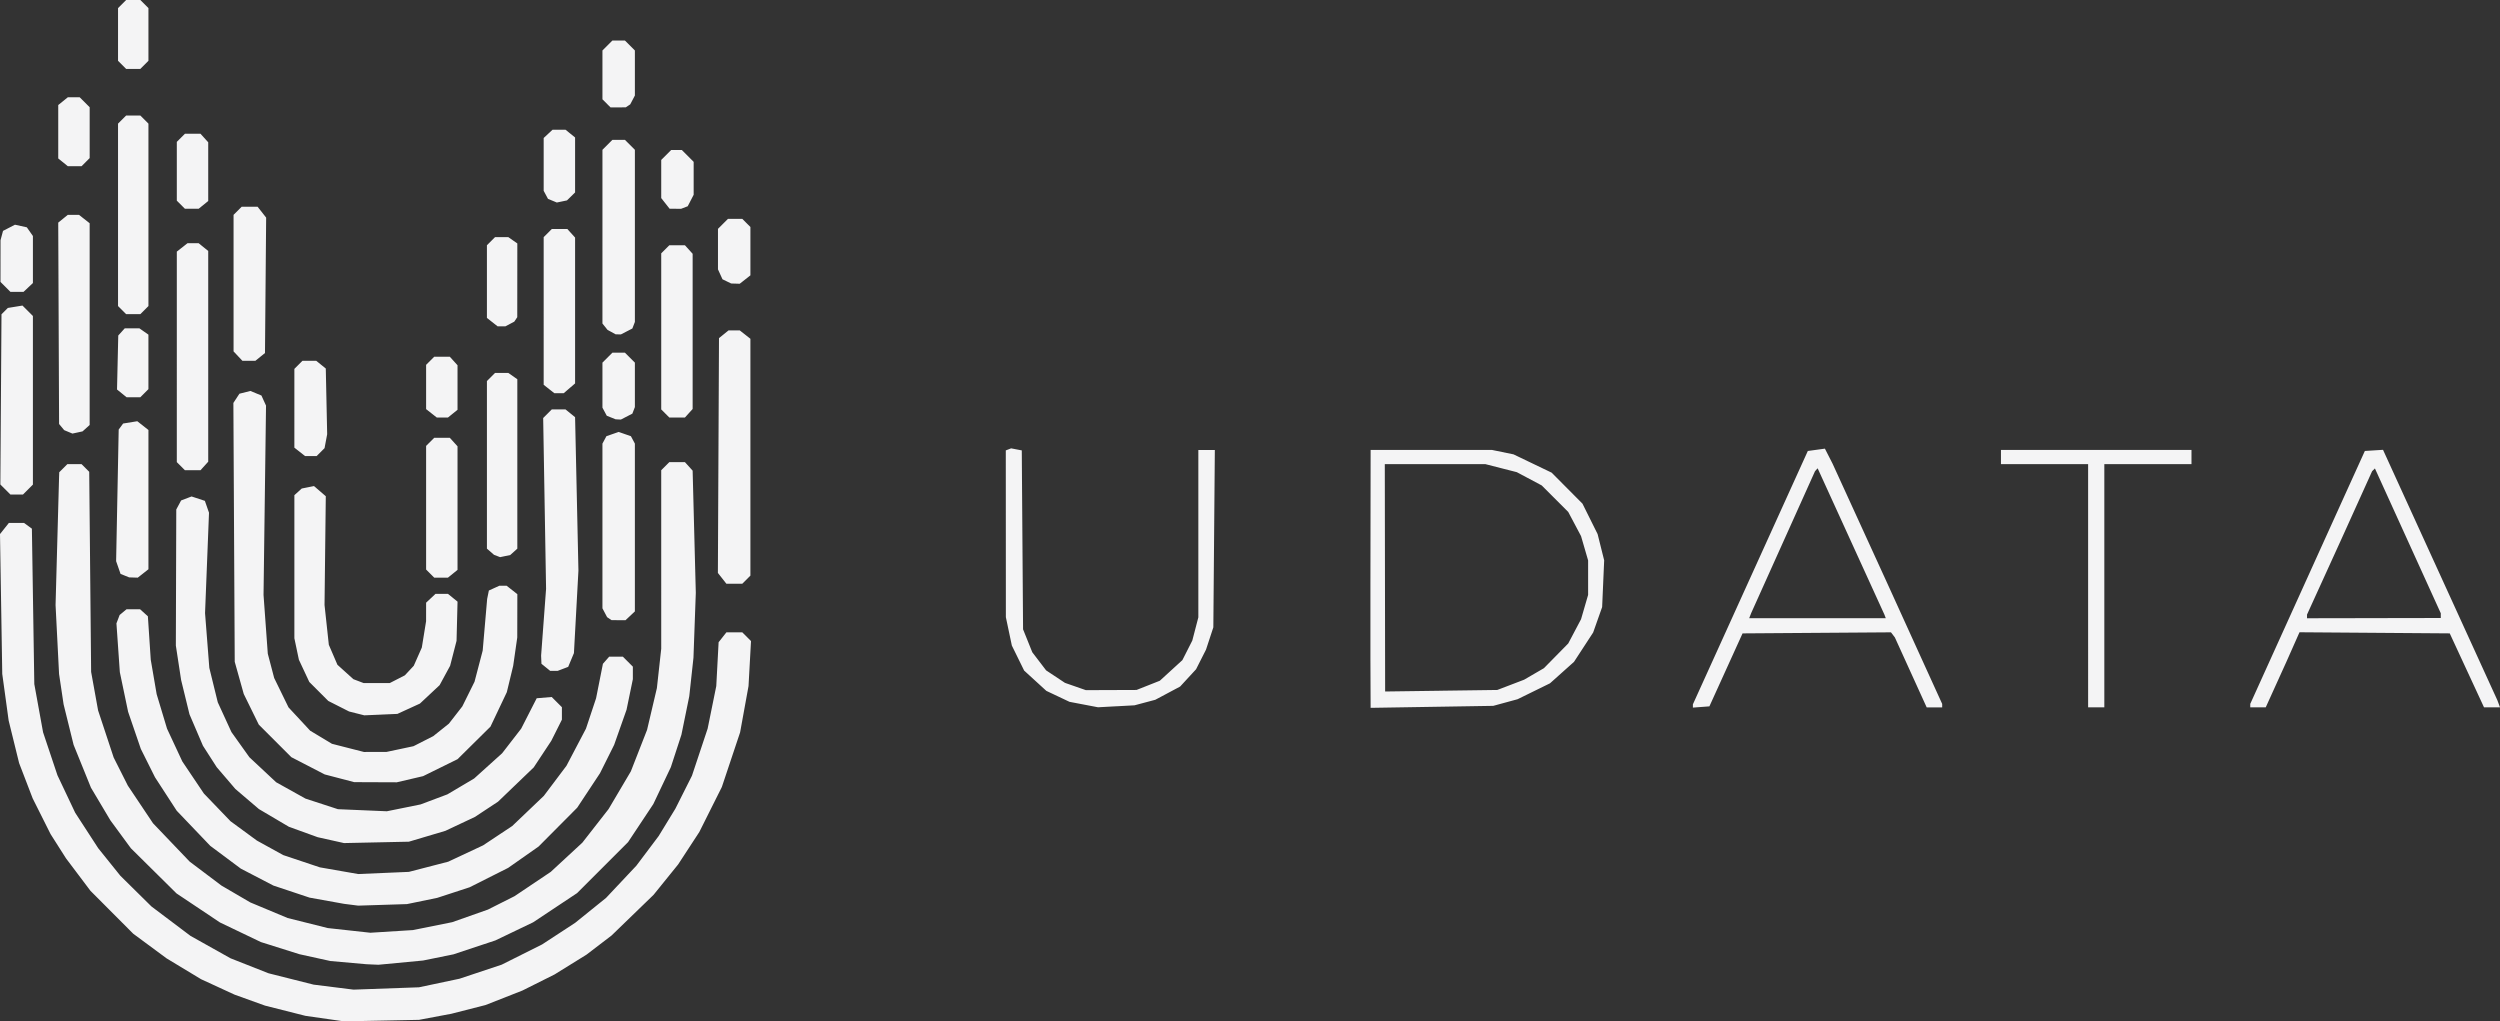 <?xml version="1.0" encoding="UTF-8" standalone="no"?>
<!-- Created with Inkscape (http://www.inkscape.org/) -->

<svg
   xmlns:dc="http://purl.org/dc/elements/1.1/"
   xmlns:cc="http://creativecommons.org/ns#"
   xmlns:rdf="http://www.w3.org/1999/02/22-rdf-syntax-ns#"
   xmlns:svg="http://www.w3.org/2000/svg"
   xmlns="http://www.w3.org/2000/svg"
   xmlns:sodipodi="http://sodipodi.sourceforge.net/DTD/sodipodi-0.dtd"
   xmlns:inkscape="http://www.inkscape.org/namespaces/inkscape"
   version="1.1"
   id="svg2"
   width="789.408"
   height="322.509"
   viewBox="0 0 789.408 322.509"
   sodipodi:docname="udata_white.svg"
   inkscape:version="0.92.3 (2405546, 2018-03-11)">
  <rect x="0" y="0" width="789.408" height="322.509" fill="#333333" stroke="none"/>
  <defs
     id="defs6" />
  <sodipodi:namedview
     pagecolor="#ffffff"
     bordercolor="#666666"
     borderopacity="1"
     objecttolerance="10"
     gridtolerance="10"
     guidetolerance="10"
     inkscape:pageopacity="0"
     inkscape:pageshadow="2"
     inkscape:window-width="1920"
     inkscape:window-height="1018"
     id="namedview4"
     showgrid="false"
     fit-margin-top="0"
     fit-margin-left="0"
     fit-margin-right="0"
     fit-margin-bottom="0"
     inkscape:zoom="0.4871202"
     inkscape:cx="667.32945"
     inkscape:cy="-138.63575"
     inkscape:window-x="0"
     inkscape:window-y="34"
     inkscape:window-maximized="1"
     inkscape:current-layer="svg2" />
  <path
     inkscape:connector-curvature="0"
     id="path859"
     d="m 120.471,322.273 -11.84,0.236 -6.09,-0.872 -6.09,-0.872 -6.39,-1.617 -6.39,-1.617 -4.8,-1.729 -4.8,-1.729 -5.291,-2.44 -5.291,-2.44 -5.442,-3.287 -5.442,-3.287 -5.266,-3.892 -5.266,-3.891 -6.755,-6.777 -6.755,-6.777 -3.857,-5.12 -3.857,-5.12 -2.438,-3.833 -2.438,-3.833 -2.827,-5.639 -2.827,-5.639 -2.139,-5.568 -2.139,-5.568 -1.653,-6.72 -1.653,-6.72 -1.01,-7.36 -1.01,-7.36 L 0.356,190.72 0,168.64 1.402,166.88 2.804,165.12 H 5.195 7.586 l 1.242,0.907 1.242,0.907 0.381,24.533 0.381,24.533 1.384,7.615 1.384,7.615 2.27,6.785 2.27,6.785 2.803,5.918 2.803,5.918 3.636,5.601 3.636,5.601 3.5,4.354 3.5,4.354 4.905,4.843 4.905,4.843 6.157,4.639 6.157,4.639 6.323,3.541 6.323,3.541 5.999,2.366 5.999,2.366 7.121,1.794 7.121,1.794 6.308,0.79 6.308,0.79 10.332,-0.369 10.332,-0.369 6.4,-1.356 6.4,-1.356 6.652,-2.216 6.652,-2.216 6.383,-3.196 6.383,-3.196 5.205,-3.402 5.205,-3.402 4.888,-3.943 4.888,-3.943 4.789,-5.091 4.789,-5.091 3.516,-4.676 3.516,-4.676 2.64,-4.318 2.64,-4.318 2.62,-5.21 2.62,-5.21 2.474,-7.432 2.474,-7.432 1.363,-6.72 1.363,-6.72 0.369,-6.918 0.369,-6.918 1.229,-1.562 1.229,-1.562 h 2.514 2.514 l 1.373,1.373 1.373,1.373 -0.392,7.107 -0.392,7.107 -1.328,7.31 -1.328,7.31 -2.881,8.622 -2.881,8.622 -3.559,7.108 -3.559,7.108 -3.344,5.12 -3.344,5.12 -3.879,4.8 -3.879,4.8 -6.63,6.419 -6.63,6.419 -3.96,3.027 -3.96,3.027 -5.04,3.126 -5.04,3.126 -5.08,2.541 -5.08,2.541 -5.811,2.285 -5.811,2.285 -5.389,1.378 -5.389,1.378 -5.12,0.962 -5.12,0.962 z m -2.88,-17.722 -1.92,-0.089 -5.673,-0.503 -5.673,-0.503 -4.887,-1.075 -4.887,-1.075 -6.08,-1.916 -6.08,-1.916 -6.469,-3.099 -6.469,-3.099 -6.863,-4.589 -6.863,-4.589 -7.203,-7.129 -7.203,-7.129 -3.235,-4.408 -3.235,-4.408 -3.065,-5.153 -3.065,-5.153 -2.738,-6.759 -2.738,-6.759 -1.581,-6.4 -1.581,-6.4 -0.715,-4.789 -0.715,-4.789 -0.553,-10.891 -0.553,-10.891 0.552,-20.16 0.552,-20.16 0.03,-0.8 0.03,-0.8 1.28,-1.28 1.28,-1.28 h 2.24 2.24 l 1.211,1.211 1.211,1.211 0.301,31.589 0.301,31.589 1.099,6.08 1.099,6.08 2.459,7.438 2.459,7.438 2.237,4.441 2.237,4.441 3.975,5.943 3.975,5.943 5.785,6.052 5.785,6.052 5.021,3.784 5.021,3.784 4.555,2.66 4.555,2.66 5.898,2.465 5.898,2.465 6.338,1.585 6.338,1.585 6.72,0.737 6.72,0.737 6.72,-0.42 6.72,-0.42 6.201,-1.247 6.201,-1.247 5.639,-1.99 5.639,-1.99 4.199,-2.114 4.199,-2.114 5.721,-3.84 5.721,-3.84 4.985,-4.61 4.985,-4.61 4.139,-5.301 4.139,-5.301 3.519,-5.956 3.519,-5.956 2.562,-6.552 2.562,-6.552 1.55,-6.595 1.55,-6.595 0.685,-6.215 0.685,-6.215 V 176.665 148.48 l 1.28,-1.28 1.28,-1.28 h 2.461 2.461 l 1.219,1.346 1.219,1.346 0.501,19.294 0.501,19.294 -0.37,10.24 -0.37,10.24 -0.661,6.08 -0.661,6.08 -1.24,6.08 -1.24,6.08 -1.669,5.12 -1.669,5.12 -2.768,5.829 -2.768,5.829 -3.99,6.011 -3.99,6.011 -8.043,8.045 -8.043,8.045 -6.944,4.614 -6.944,4.614 -5.951,2.856 -5.951,2.856 -6.625,2.2 -6.625,2.2 -4.8,0.976 -4.8,0.976 -7.04,0.667 -7.04,0.667 z m 3.222,-18.827 -7.702,0.243 -2.24,-0.285 -2.24,-0.285 -5.44,-0.979 -5.44,-0.979 -5.709,-1.903 -5.709,-1.903 -5.148,-2.678 -5.148,-2.678 -4.823,-3.596 -4.823,-3.596 -5.294,-5.541 -5.294,-5.541 -3.429,-5.28 -3.429,-5.28 -2.239,-4.48 -2.239,-4.48 -2.008,-5.864 -2.008,-5.864 -1.307,-6.257 -1.307,-6.257 -0.535,-7.698 -0.535,-7.698 0.504,-1.327 0.504,-1.327 1.086,-0.902 1.086,-0.902 h 2.148 2.148 l 1.226,1.109 1.226,1.109 0.454,6.859 0.454,6.859 0.933,5.44 0.933,5.44 1.637,5.44 1.637,5.44 2.411,5.173 2.411,5.173 3.405,5.067 3.405,5.067 4.207,4.378 4.207,4.378 4.16,3.05 4.16,3.05 4.16,2.294 4.16,2.294 5.785,1.935 5.785,1.935 6.055,1.057 6.055,1.057 8,-0.343 8,-0.342 6.212,-1.607 6.212,-1.607 5.507,-2.581 5.507,-2.581 4.601,-3.055 4.601,-3.055 4.986,-4.758 4.986,-4.758 3.572,-4.746 3.572,-4.746 3.08,-5.864 3.08,-5.865 1.597,-4.8 1.597,-4.8 1.079,-5.44 1.079,-5.44 0.985,-1.12 0.985,-1.12 h 2.17 2.17 l 1.571,1.571 1.571,1.571 v 1.976 1.976 l -0.997,4.827 -0.997,4.827 -1.957,5.546 -1.957,5.546 -2.236,4.48 -2.236,4.48 -3.595,5.44 -3.595,5.44 -6.096,6.13 -6.096,6.13 -4.8,3.37 -4.8,3.37 -6.08,3.062 -6.08,3.062 -5.12,1.674 -5.12,1.673 -4.778,0.986 -4.778,0.986 z m -1.942,-19.73 -10.24,0.218 -4.16,-0.928 -4.16,-0.928 -4.545,-1.647 -4.545,-1.647 -4.735,-2.796 -4.735,-2.796 -3.71,-3.168 -3.71,-3.168 -2.952,-3.446 -2.952,-3.446 -2.172,-3.382 -2.172,-3.382 -2.127,-4.969 -2.127,-4.969 -1.319,-5.409 -1.319,-5.409 -0.832,-5.44 -0.832,-5.44 0.068,-21.486 0.068,-21.486 0.763,-1.425 0.763,-1.425 1.653,-0.629 1.653,-0.629 2.097,0.692 2.097,0.692 0.654,1.875 0.654,1.875 -0.624,15.852 -0.624,15.852 0.674,8.64 0.674,8.64 1.336,5.44 1.336,5.44 2.156,4.698 2.156,4.698 2.835,3.973 2.835,3.973 4.221,3.948 4.221,3.948 4.64,2.585 4.64,2.585 5.12,1.67 5.12,1.67 7.722,0.328 7.722,0.328 5.318,-1.078 5.318,-1.078 4.24,-1.591 4.24,-1.591 4.224,-2.504 4.224,-2.505 4.416,-3.981 4.416,-3.981 3.008,-3.887 3.008,-3.887 2.452,-4.8 2.452,-4.8 2.371,-0.198 2.371,-0.198 1.609,1.609 1.609,1.609 v 1.97 1.97 l -1.676,3.339 -1.676,3.339 -2.772,4.198 -2.772,4.198 -5.632,5.409 -5.632,5.409 -3.666,2.418 -3.666,2.418 -4.654,2.19 -4.654,2.19 -5.76,1.713 -5.76,1.713 z m -0.32,-18.997 -6.72,-0.026 -4.653,-1.219 -4.653,-1.219 -5.267,-2.724 -5.267,-2.724 -5.14,-5.141 -5.14,-5.141 -2.374,-4.837 -2.374,-4.837 -1.424,-5.083 -1.424,-5.083 -0.212,-40.865 -0.212,-40.865 0.954,-1.456 0.954,-1.456 1.735,-0.435 1.735,-0.435 1.739,0.72 1.739,0.72 0.725,1.592 0.725,1.592 -0.393,29.885 -0.393,29.885 0.672,9.28 0.672,9.28 1.008,3.84 1.008,3.84 2.267,4.643 2.267,4.643 3.417,3.677 3.417,3.677 3.438,2.068 3.438,2.068 5.051,1.292 5.051,1.292 3.578,-0.011 3.578,-0.011 4.244,-0.9 4.244,-0.899 3.116,-1.585 3.116,-1.585 2.472,-1.972 2.472,-1.972 2.125,-2.733 2.125,-2.733 1.925,-3.886 1.925,-3.886 1.288,-4.917 1.288,-4.917 0.706,-8.157 0.706,-8.157 0.27,-1.33 0.27,-1.33 1.645,-0.75 1.645,-0.75 h 1.164 1.164 l 1.686,1.326 1.686,1.326 -0.013,6.834 -0.013,6.834 -0.643,4.48 -0.643,4.48 -1.005,4.16 -1.005,4.16 -2.582,5.44 -2.582,5.44 -5.197,5.139 -5.197,5.139 -5.44,2.679 -5.44,2.679 -4.16,0.972 -4.16,0.972 -6.72,-0.026 z m 1.7,-21.344 -5.22,0.222 -2.403,-0.607 -2.403,-0.607 -3.281,-1.663 -3.281,-1.663 -3.001,-3.001 -3.001,-3.001 -1.642,-3.506 -1.642,-3.506 -0.713,-3.392 -0.713,-3.392 v -22.589 -22.589 l 1.162,-1.052 1.162,-1.052 1.934,-0.387 1.934,-0.387 1.864,1.605 1.864,1.605 -0.199,17.174 -0.199,17.174 0.679,6.28 0.679,6.28 1.357,3.155 1.357,3.155 2.517,2.274 2.517,2.274 1.608,0.611 1.608,0.612 h 4.144 4.144 l 2.374,-1.218 2.374,-1.218 1.409,-1.51 1.409,-1.51 1.272,-2.876 1.272,-2.876 0.674,-4.156 0.674,-4.156 0.005,-2.928 0.005,-2.928 1.481,-1.392 1.481,-1.392 h 1.968 1.968 l 1.511,1.229 1.511,1.229 -0.157,6.187 -0.157,6.187 -1.016,3.943 -1.016,3.943 -1.656,3.055 -1.656,3.055 -3.11,2.909 -3.11,2.909 -3.56,1.63 -3.56,1.63 -5.22,0.222 z m 232.22,-2.635 -5.76,0.313 -4.501,-0.86 -4.501,-0.86 -3.657,-1.73 -3.657,-1.73 -3.506,-3.204 -3.506,-3.204 -1.94,-3.95 -1.94,-3.95 -0.945,-4.48 -0.945,-4.48 -0.011,-26.332 -0.011,-26.332 0.841,-0.323 0.841,-0.323 1.683,0.322 1.683,0.322 0.203,28.252 0.203,28.252 1.456,3.618 1.456,3.618 2.183,2.86 2.183,2.86 2.978,1.973 2.978,1.973 3.296,1.15 3.296,1.15 8,-0.03 8,-0.03 3.678,-1.456 3.678,-1.456 3.563,-3.256 3.563,-3.256 1.565,-3.088 1.565,-3.088 0.955,-3.665 0.955,-3.665 v -26.426 -26.426 h 2.602 2.602 l -0.236,28 -0.236,28 -1.157,3.52 -1.157,3.52 -1.569,3.098 -1.569,3.098 -2.519,2.732 -2.519,2.732 -3.917,2.088 -3.917,2.088 -3.284,0.874 -3.284,0.874 -5.76,0.313 z m 99.68,0.178 -19.36,0.314 -0.032,-7.754 -0.032,-7.754 V 196.8 185.6 l 0.032,-21.76 0.032,-21.76 h 19.169 19.169 l 3.391,0.694 3.391,0.694 6.023,2.891 6.023,2.891 4.866,4.895 4.866,4.895 2.388,4.8 2.388,4.8 1.036,4.144 1.036,4.143 -0.319,7.377 -0.319,7.377 -1.419,4.016 -1.419,4.016 -3.025,4.634 -3.025,4.634 -3.791,3.39 -3.791,3.39 -5.12,2.513 -5.12,2.513 -3.84,1.047 -3.84,1.047 z m 2.931,-5.091 17.709,-0.241 4.237,-1.621 4.236,-1.621 3.124,-1.817 3.123,-1.817 3.84,-3.903 3.84,-3.903 2.023,-3.83 2.023,-3.83 1.116,-3.84 1.116,-3.84 v -5.44 -5.44 l -1.116,-3.84 -1.116,-3.84 -2.023,-3.816 -2.023,-3.816 -4.184,-4.184 -4.184,-4.184 -3.935,-2.096 -3.935,-2.096 -4.943,-1.264 -4.943,-1.264 h -15.9 -15.9 l 0.053,35.892 0.053,35.892 17.709,-0.241 z m 82.077,5.133 -2.607,0.197 v -0.517 -0.517 l 18.145,-40 18.145,-40 2.697,-0.369 2.697,-0.369 1.214,2.379 1.214,2.379 8.739,19.11 8.739,19.11 4.658,10.24 4.658,10.24 3.906,8.575 3.906,8.575 v 0.545 0.545 h -2.448 -2.447 l -5.022,-11.04 -5.021,-11.04 -0.616,-0.808 -0.616,-0.808 -23.433,0.168 -23.433,0.168 -5.235,11.52 -5.235,11.52 -2.607,0.197 z M 573.896,195.2 h 21.562 l -0.213,-0.564 -0.213,-0.564 -10.543,-23.102 -10.543,-23.102 -0.417,0.465 -0.417,0.465 -10.076,22.4 -10.076,22.4 -0.313,0.8 -0.313,0.8 z m 88.015,28.16 h -2.56 V 184.96 146.56 h -13.76 -13.76 v -2.24 -2.24 h 30.08 30.08 v 2.24 2.24 h -13.76 -13.76 v 38.4 38.4 z m 51.081,0 h -2.441 v -0.552 -0.552 l 14.751,-32.568 14.751,-32.568 3.341,-7.36 3.341,-7.36 2.868,-0.181 2.868,-0.181 18.054,39.541 18.054,39.541 0.415,1.12 0.415,1.12 h -2.523 -2.523 l -5.412,-11.68 -5.412,-11.68 -23.72,-0.177 -23.72,-0.177 -2.066,4.657 -2.066,4.657 -3.266,7.2 -3.266,7.2 z m 36.599,-28.178 21.12,-0.038 v -0.747 -0.747 l -10.4,-22.867 -10.4,-22.867 -0.444,0.442 -0.444,0.442 -4.92,10.88 -4.92,10.88 -5.356,11.753 -5.356,11.753 v 0.578 0.578 l 21.12,-0.038 z m -574.691,16.658 h -1.167 l -1.38,-1.12 -1.38,-1.12 -0.056,-1.28 -0.056,-1.28 0.784,-10.56 0.784,-10.56 -0.457,-26.962 -0.457,-26.962 1.358,-1.358 1.358,-1.358 h 2.169 2.169 l 1.511,1.223 1.511,1.223 0.529,24.217 0.529,24.217 -0.71,13.031 -0.71,13.031 -0.908,2.173 -0.908,2.173 -1.673,0.636 -1.673,0.636 z m 20.41,-16.01 -2.199,-0.01 -0.704,-0.47 -0.704,-0.47 -0.736,-1.398 -0.736,-1.398 v -26.004 -26.004 l 0.626,-1.171 0.626,-1.171 1.934,-0.674 1.934,-0.674 1.934,0.674 1.934,0.674 0.626,1.171 0.626,1.171 v 26.491 26.491 l -1.481,1.392 -1.481,1.392 -2.199,-0.01 z M 231.877,184.32 h -2.514 l -1.341,-1.705 -1.341,-1.705 0.175,-37.071 0.175,-37.071 1.511,-1.223 1.511,-1.223 h 1.763 1.763 l 1.686,1.326 1.686,1.326 V 144.366 181.76 l -1.28,1.28 -1.28,1.28 z m -189.733,-1.961 -1.354,-0.041 -1.36,-0.549 -1.36,-0.549 -0.701,-2.01 -0.701,-2.01 0.404,-20.779 0.404,-20.779 0.699,-0.955 0.699,-0.955 2.238,-0.363 2.238,-0.363 1.76,1.384 1.76,1.384 v 21.987 21.987 l -1.686,1.326 -1.686,1.326 -1.354,-0.041 z m 97.135,0.041 h -2.169 l -1.28,-1.28 -1.28,-1.28 v -19.52 -19.52 l 1.28,-1.28 1.28,-1.28 h 2.461 2.461 l 1.219,1.347 1.219,1.347 v 19.509 19.509 l -1.511,1.223 -1.511,1.223 z m 20.231,-6.807 -1.6,0.333 -0.96,-0.366 -0.96,-0.366 -1.12,-0.976 -1.12,-0.976 v -26.461 -26.461 l 1.28,-1.28 1.28,-1.28 h 2.098 2.098 l 1.422,0.996 1.422,0.996 v 26.745 26.745 l -1.12,1.009 -1.12,1.009 z M 5.271,156.16 H 3.293 l -1.591,-1.591 -1.591,-1.591 0.18,-26.867 0.18,-26.867 1.004,-1.004 1.004,-1.004 2.309,-0.375 2.309,-0.375 1.647,1.647 1.647,1.647 V 126.4 153.018 l -1.571,1.571 -1.571,1.571 z m 55.581,-7.68 h -2.461 l -1.28,-1.28 -1.28,-1.28 V 112.686 79.453 l 1.686,-1.326 1.686,-1.326 h 1.763 1.763 l 1.511,1.223 1.511,1.223 v 33.269 33.269 l -1.219,1.347 -1.219,1.347 z M 98.157,144 h -1.834 l -1.686,-1.326 -1.686,-1.326 V 128.914 116.48 l 1.28,-1.28 1.28,-1.28 h 2.169 2.169 l 1.511,1.223 1.511,1.223 0.218,10.37 0.218,10.37 -0.413,2.203 -0.413,2.203 -1.244,1.244 -1.244,1.244 z m -73.686,-7.437 -1.6,0.343 -1.302,-0.542 -1.302,-0.542 -0.804,-0.969 -0.804,-0.969 -0.134,-31.795 -0.134,-31.795 1.511,-1.228 1.511,-1.228 h 1.763 1.763 l 1.686,1.326 1.686,1.326 v 31.854 31.854 l -1.12,1.009 -1.12,1.009 z m 170.752,-4.124 -0.832,-0.041 -1.398,-0.563 -1.398,-0.563 -0.682,-1.274 -0.682,-1.274 v -7.111 -7.111 l 1.571,-1.571 1.571,-1.571 h 1.978 1.978 l 1.571,1.571 1.571,1.571 v 7.017 7.017 l -0.398,1.036 -0.398,1.036 -1.811,0.936 -1.811,0.936 -0.832,-0.041 z M 139.686,131.84 h -1.763 l -1.686,-1.326 -1.686,-1.326 V 122.194 115.2 l 1.28,-1.28 1.28,-1.28 h 2.461 2.461 l 1.219,1.347 1.219,1.347 v 7.029 7.029 l -1.511,1.223 -1.511,1.223 z m 74.125,0 h -2.461 l -1.28,-1.28 -1.28,-1.28 V 104.64 80 l 1.28,-1.28 1.28,-1.28 h 2.461 2.461 l 1.219,1.347 1.219,1.347 V 104.64 129.146 l -1.219,1.347 -1.219,1.347 z m -171.67,-6.4 h -2.169 l -1.511,-1.225 -1.511,-1.225 0.196,-8.524 0.196,-8.524 1.023,-1.131 1.023,-1.131 h 2.318 2.318 l 1.422,0.996 1.422,0.996 v 8.604 8.604 l -1.28,1.28 -1.28,1.28 z m 134.38,-1.28 h -1.478 l -1.686,-1.326 -1.686,-1.326 V 98.194 74.88 l 1.28,-1.28 1.28,-1.28 h 2.461 2.461 l 1.219,1.347 1.219,1.347 v 23.028 23.028 l -1.796,1.545 -1.796,1.545 z M 78.592,113.92 h -2.058 l -1.392,-1.481 -1.392,-1.481 V 89.399 67.84 l 1.28,-1.28 1.28,-1.28 h 2.514 2.514 l 1.351,1.717 1.351,1.717 -0.184,21.38 -0.184,21.38 -1.511,1.223 -1.511,1.223 z m 116.631,-8.339 -0.832,-0.019 -1.28,-0.7 -1.28,-0.7 -0.8,-1.003 -0.8,-1.003 V 74.729 47.302 l 1.571,-1.571 1.571,-1.571 h 1.978 1.978 l 1.571,1.571 1.571,1.571 v 27.177 27.177 l -0.398,1.036 -0.398,1.036 -1.811,0.936 -1.811,0.936 -0.832,-0.019 z M 158.359,103.04 h -1.236 l -1.686,-1.326 -1.686,-1.326 V 88.914 77.44 l 1.28,-1.28 1.28,-1.28 h 2.098 2.098 l 1.422,0.996 1.422,0.996 -0.01,11.644 -0.01,11.644 -0.47,0.704 -0.47,0.704 -1.398,0.736 -1.398,0.736 h -1.235 z M 42.071,99.2 h -2.24 l -1.28,-1.28 -1.28,-1.28 v -28.8 -28.8 l 1.28,-1.28 1.28,-1.28 h 2.24 2.24 l 1.28,1.28 1.28,1.28 v 28.8 28.8 l -1.28,1.28 -1.28,1.28 z m -36.71,-7.04 H 3.293 l -1.571,-1.571 -1.571,-1.571 0.009,-6.589 0.009,-6.589 0.393,-1.466 0.393,-1.466 1.885,-0.975 1.885,-0.975 1.873,0.411 1.873,0.411 0.961,1.372 0.961,1.372 v 7.426 7.426 l -1.481,1.392 -1.481,1.392 H 5.361 Z m 226.864,-2.603 -1.354,-0.043 -1.367,-0.662 -1.367,-0.662 -0.713,-1.565 -0.713,-1.565 v -6.399 -6.399 l 1.571,-1.571 1.571,-1.571 h 2.269 2.269 l 1.28,1.28 1.28,1.28 v 7.634 7.634 l -1.686,1.326 -1.686,1.326 -1.354,-0.043 z M 60.56,65.92 h -2.169 l -1.28,-1.28 -1.28,-1.28 v -9.28 -9.28 l 1.28,-1.28 1.28,-1.28 h 2.461 2.461 l 1.219,1.347 1.219,1.347 v 9.269 9.269 l -1.511,1.223 -1.511,1.223 z m 152.705,0 h -1.821 l -1.326,-1.686 -1.326,-1.686 v -6.023 -6.023 l 1.571,-1.571 1.571,-1.571 h 1.678 1.678 l 1.871,1.871 1.871,1.871 v 5.201 5.201 l -0.936,1.811 -0.936,1.811 -1.036,0.398 -1.036,0.398 z m -35.834,-2.307 -1.6,0.334 -1.398,-0.577 -1.398,-0.577 -0.682,-1.274 -0.682,-1.274 v -8.337 -8.337 l 1.401,-1.305 1.401,-1.305 h 2.048 2.048 l 1.511,1.223 1.511,1.223 v 8.679 8.679 l -1.28,1.257 -1.28,1.257 z M 23.582,52.48 h -2.169 l -1.511,-1.223 -1.511,-1.223 v -8.433 -8.433 l 1.511,-1.223 1.511,-1.223 h 1.878 1.878 l 1.571,1.571 1.571,1.571 v 8.029 8.029 l -1.28,1.28 -1.28,1.28 z m 171.609,-18.57 -2.4,0.01 -1.28,-1.28 -1.28,-1.28 v -7.709 -7.709 l 1.571,-1.571 1.571,-1.571 h 1.978 1.978 l 1.571,1.571 1.571,1.571 v 7.111 7.111 l -0.736,1.398 -0.736,1.398 -0.704,0.47 -0.704,0.47 -2.4,0.01 z M 42.071,21.76 h -2.24 l -1.28,-1.28 -1.28,-1.28 V 10.88 2.56 l 1.28,-1.28 1.28,-1.28 h 2.24 2.24 l 1.28,1.28 1.28,1.28 v 8.32 8.32 l -1.28,1.28 -1.28,1.28 z"
     style="fill:#f4f4f5;stroke-width:1"
     sodipodi:nodetypes="ccccccccccccccccccccccccccccccccccccccccccccccccccccccccccccccccccccccccccccccccccccccccccccccccccccccccccccccccccccccccccccccccccccccccccccccccccccccccccccccccccccccccccccccccccccccccccccccccccccccccccccccccccccccccccccccccccccccccccccccccccccccccccccccccccccccccccccccccccccccccccccccccccccccccccccccccccccccccccccccccccccccccccccccccccccccccccccccccccccccccccccccccccccccccccccccccccccccccccccccccccccccccccccccccccccccccccccccccccccccccccccccccccccccccccccccccccccccccccccccccccccccccccccccccccccccccccccccccccccccccccccccccccccccccccccccccccccccccccccccccccccccccccccccccccccccccccccccccccccccccccccccccccccccccccccccccccccccccccccccccccccccccccccccccccccccccccccccccccccccccccccccccccccccccccccccccccccccccccccccccccccccccccccccccccccccccccccccccccccccccccccccccccccccccccccccccccccccccccccccccccccccccccccccccccccccccccccccccccccccccccccccccccccccccccccccccccccccccccccccccccccccccccccccccccccccccccccccccccccccccccccccccccccccccccccccccccccccccccccccccccccccccccccccccccccccccccccccccccccccccccccccccccccccccccccccccccccccccccccccccccccccccccccccccccccccccccccccccccccccccccccccccccccccccccccccccccccccccccccccccccccccccccccccccccccccccccccccccccccccccccccccccccccccccccccccccccccccccccccccccccccccccccccccccccccccccccccccccccccccccccccccccccccccccccccccccccccccccc" />
</svg>
